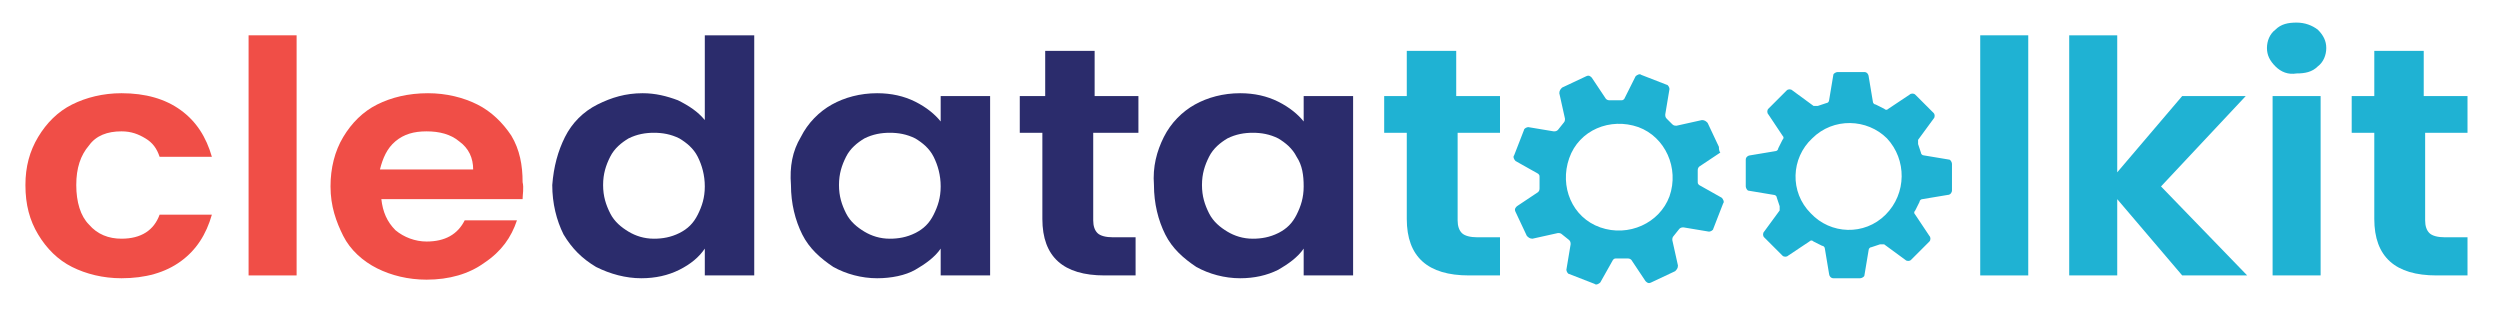 <?xml version="1.0" encoding="utf-8"?>
<!-- Generator: Adobe Illustrator 27.5.0, SVG Export Plug-In . SVG Version: 6.00 Build 0)  -->
<svg version="1.1" xmlns="http://www.w3.org/2000/svg" xmlns:xlink="http://www.w3.org/1999/xlink" x="0px" y="0px"
	 viewBox="0 0 177 22.9" style="enable-background:new 0 0 177 22.9;" xml:space="preserve">
<style type="text/css">
	.st0{fill:#F04E47;}
	.st1{fill:#2B2C6C;}
	.st2{fill:#1FB2D3;}
</style>
<g id="Layer_1">
</g>
<g id="Layer_2">
	<path class="st0" d="M2.7,9.7c0.6-1,1.4-1.8,2.4-2.3c1-0.5,2.2-0.8,3.5-0.8c1.7,0,3.1,0.4,4.2,1.2c1.1,0.8,1.8,1.9,2.2,3.3h-3.7
		c-0.2-0.6-0.5-1-1-1.3c-0.5-0.3-1-0.5-1.7-0.5c-1,0-1.8,0.3-2.3,1c-0.6,0.7-0.9,1.6-0.9,2.8c0,1.2,0.3,2.2,0.9,2.8
		c0.6,0.7,1.4,1,2.3,1c1.4,0,2.3-0.6,2.7-1.7H15c-0.4,1.4-1.1,2.5-2.2,3.3c-1.1,0.8-2.5,1.2-4.2,1.2c-1.3,0-2.5-0.3-3.5-0.8
		c-1-0.5-1.8-1.3-2.4-2.3c-0.6-1-0.9-2.1-0.9-3.5C1.8,11.8,2.1,10.7,2.7,9.7z"/>
	<path class="st0" d="M21,2.5v17h-3.4v-17H21z"/>
	<path class="st0" d="M37,14.1H27c0.1,0.9,0.4,1.6,1,2.2c0.6,0.5,1.4,0.8,2.2,0.8c1.3,0,2.2-0.5,2.7-1.5h3.7c-0.4,1.2-1.1,2.2-2.3,3
		c-1.1,0.8-2.5,1.2-4.1,1.2c-1.3,0-2.5-0.3-3.5-0.8s-1.9-1.3-2.4-2.3s-0.9-2.1-0.9-3.5c0-1.3,0.3-2.5,0.9-3.5c0.6-1,1.4-1.8,2.4-2.3
		c1-0.5,2.2-0.8,3.6-0.8c1.3,0,2.5,0.3,3.5,0.8c1,0.5,1.8,1.3,2.4,2.2c0.6,1,0.8,2.1,0.8,3.3C37.1,13.3,37,13.8,37,14.1z M33.5,12
		c0-0.8-0.3-1.5-1-2c-0.6-0.5-1.4-0.7-2.3-0.7c-0.9,0-1.6,0.2-2.2,0.7c-0.6,0.5-0.9,1.2-1.1,2H33.5z"/>
	<path class="st1" d="M40,9.7c0.5-1,1.3-1.8,2.3-2.3c1-0.5,2-0.8,3.2-0.8c0.9,0,1.7,0.2,2.5,0.5c0.8,0.4,1.4,0.8,1.9,1.4v-6h3.5v17
		h-3.5v-1.9c-0.4,0.6-1,1.1-1.8,1.5c-0.8,0.4-1.7,0.6-2.7,0.6c-1.1,0-2.2-0.3-3.2-0.8c-1-0.6-1.7-1.3-2.3-2.3
		c-0.5-1-0.8-2.2-0.8-3.5C39.2,11.8,39.5,10.7,40,9.7z M49.4,11.1c-0.3-0.6-0.8-1-1.3-1.3c-0.6-0.3-1.2-0.4-1.8-0.4
		c-0.6,0-1.2,0.1-1.8,0.4c-0.5,0.3-1,0.7-1.3,1.3c-0.3,0.6-0.5,1.2-0.5,2c0,0.8,0.2,1.4,0.5,2c0.3,0.6,0.8,1,1.3,1.3
		c0.5,0.3,1.1,0.5,1.8,0.5c0.6,0,1.2-0.1,1.8-0.4c0.6-0.3,1-0.7,1.3-1.3s0.5-1.2,0.5-2C49.9,12.4,49.7,11.7,49.4,11.1z"/>
	<path class="st1" d="M56.7,9.7c0.5-1,1.3-1.8,2.2-2.3c0.9-0.5,2-0.8,3.2-0.8c1,0,1.9,0.2,2.7,0.6c0.8,0.4,1.4,0.9,1.8,1.4V6.8h3.5
		v12.7h-3.5v-1.9c-0.4,0.6-1.1,1.1-1.8,1.5s-1.7,0.6-2.7,0.6c-1.1,0-2.2-0.3-3.1-0.8c-0.9-0.6-1.7-1.3-2.2-2.3
		c-0.5-1-0.8-2.2-0.8-3.5C55.9,11.8,56.1,10.7,56.7,9.7z M66.1,11.1c-0.3-0.6-0.8-1-1.3-1.3c-0.6-0.3-1.2-0.4-1.8-0.4
		c-0.6,0-1.2,0.1-1.8,0.4c-0.5,0.3-1,0.7-1.3,1.3c-0.3,0.6-0.5,1.2-0.5,2c0,0.8,0.2,1.4,0.5,2c0.3,0.6,0.8,1,1.3,1.3
		c0.5,0.3,1.1,0.5,1.8,0.5c0.6,0,1.2-0.1,1.8-0.4c0.6-0.3,1-0.7,1.3-1.3s0.5-1.2,0.5-2C66.6,12.4,66.4,11.7,66.1,11.1z"/>
	<path class="st1" d="M77.4,9.4v6.2c0,0.4,0.1,0.7,0.3,0.9c0.2,0.2,0.6,0.3,1.1,0.3h1.6v2.7h-2.2c-2.9,0-4.4-1.3-4.4-4V9.4h-1.6V6.8
		H74V3.6h3.5v3.2h3.1v2.6H77.4z"/>
	<path class="st1" d="M82.4,9.7c0.5-1,1.3-1.8,2.2-2.3c0.9-0.5,2-0.8,3.2-0.8c1,0,1.9,0.2,2.7,0.6c0.8,0.4,1.4,0.9,1.8,1.4V6.8h3.5
		v12.7h-3.5v-1.9c-0.4,0.6-1.1,1.1-1.8,1.5c-0.8,0.4-1.7,0.6-2.7,0.6c-1.1,0-2.2-0.3-3.1-0.8c-0.9-0.6-1.7-1.3-2.2-2.3
		c-0.5-1-0.8-2.2-0.8-3.5C81.6,11.8,81.9,10.7,82.4,9.7z M91.8,11.1c-0.3-0.6-0.8-1-1.3-1.3c-0.6-0.3-1.2-0.4-1.8-0.4
		c-0.6,0-1.2,0.1-1.8,0.4c-0.5,0.3-1,0.7-1.3,1.3c-0.3,0.6-0.5,1.2-0.5,2c0,0.8,0.2,1.4,0.5,2c0.3,0.6,0.8,1,1.3,1.3
		c0.5,0.3,1.1,0.5,1.8,0.5c0.6,0,1.2-0.1,1.8-0.4c0.6-0.3,1-0.7,1.3-1.3s0.5-1.2,0.5-2C92.3,12.4,92.2,11.7,91.8,11.1z"/>
	<path class="st2" d="M103.2,9.4v6.2c0,0.4,0.1,0.7,0.3,0.9c0.2,0.2,0.6,0.3,1.1,0.3h1.6v2.7h-2.2c-2.9,0-4.4-1.3-4.4-4V9.4h-1.6
		V6.8h1.6V3.6h3.5v3.2h3.1v2.6H103.2z"/>
	<path class="st2" d="M143.6,2.5v17h-3.4v-17H143.6z"/>
	<path class="st2" d="M154.5,19.5l-4.6-5.4v5.4h-3.4v-17h3.4v9.7l4.6-5.4h4.5l-6,6.4l6.1,6.3H154.5z"/>
	<path class="st2" d="M161.1,4.7c-0.4-0.4-0.6-0.8-0.6-1.3c0-0.5,0.2-1,0.6-1.3c0.4-0.4,0.9-0.5,1.5-0.5c0.6,0,1.1,0.2,1.5,0.5
		c0.4,0.4,0.6,0.8,0.6,1.3c0,0.5-0.2,1-0.6,1.3c-0.4,0.4-0.9,0.5-1.5,0.5C162,5.3,161.5,5.1,161.1,4.7z M164.3,6.8v12.7h-3.4V6.8
		H164.3z"/>
	<path class="st2" d="M171.7,9.4v6.2c0,0.4,0.1,0.7,0.3,0.9c0.2,0.2,0.6,0.3,1.1,0.3h1.6v2.7h-2.2c-2.9,0-4.4-1.3-4.4-4V9.4h-1.6
		V6.8h1.6V3.6h3.5v3.2h3.1v2.6H171.7z"/>
	<path class="st2" d="M121.7,10.4l-0.8-1.7c-0.1-0.1-0.2-0.2-0.4-0.2l-1.8,0.4c-0.1,0-0.2,0-0.3-0.1L118,8.4
		c-0.1-0.1-0.1-0.2-0.1-0.3l0.3-1.8c0-0.1-0.1-0.3-0.2-0.3l-1.8-0.7c-0.1-0.1-0.3,0-0.4,0.1L115,7c-0.1,0.1-0.1,0.1-0.3,0.1l-0.7,0
		c-0.1,0-0.2,0-0.3-0.1l-1-1.5c-0.1-0.1-0.2-0.2-0.4-0.1l-1.7,0.8c-0.1,0.1-0.2,0.2-0.2,0.4l0.4,1.8c0,0.1,0,0.2-0.1,0.3l-0.4,0.5
		c-0.1,0.1-0.2,0.1-0.3,0.1l-1.8-0.3c-0.1,0-0.3,0.1-0.3,0.2l-0.7,1.8c-0.1,0.1,0,0.3,0.1,0.4l1.6,0.9c0.1,0.1,0.1,0.1,0.1,0.3
		l0,0.7c0,0.1,0,0.2-0.1,0.3l-1.5,1c-0.1,0.1-0.2,0.2-0.1,0.4l0.8,1.7c0.1,0.1,0.2,0.2,0.4,0.2l1.8-0.4c0.1,0,0.2,0,0.3,0.1l0.5,0.4
		c0.1,0.1,0.1,0.2,0.1,0.3l-0.3,1.8c0,0.1,0.1,0.3,0.2,0.3l1.8,0.7c0.1,0.1,0.3,0,0.4-0.1l0.9-1.6c0.1-0.1,0.1-0.1,0.3-0.1l0.7,0
		c0.1,0,0.2,0,0.3,0.1l1,1.5c0.1,0.1,0.2,0.2,0.4,0.1l1.7-0.8c0.1-0.1,0.2-0.2,0.2-0.4l-0.4-1.8c0-0.1,0-0.2,0.1-0.3l0.4-0.5
		c0.1-0.1,0.2-0.1,0.3-0.1l1.8,0.3c0.1,0,0.3-0.1,0.3-0.2l0.7-1.8c0.1-0.1,0-0.3-0.1-0.4l-1.6-0.9c-0.1-0.1-0.1-0.1-0.1-0.3l0-0.7
		c0-0.1,0-0.2,0.1-0.3l1.5-1C121.7,10.7,121.7,10.5,121.7,10.4z M118.2,13.9c-0.7,1.9-2.9,2.9-4.9,2.2c-2-0.7-2.9-2.9-2.2-4.9
		c0.7-2,2.9-2.9,4.9-2.2C117.9,9.7,118.9,11.9,118.2,13.9z"/>
	<path class="st2" d="M138.2,13.5l0-1.9c0-0.1-0.1-0.3-0.2-0.3l-1.8-0.3c-0.1,0-0.2-0.1-0.2-0.2l-0.2-0.6c0-0.1,0-0.2,0-0.3l1.1-1.5
		c0.1-0.1,0.1-0.3,0-0.4l-1.3-1.3c-0.1-0.1-0.3-0.1-0.4,0l-1.5,1c-0.1,0.1-0.2,0.1-0.3,0l-0.6-0.3c-0.1,0-0.2-0.1-0.2-0.2l-0.3-1.8
		c0-0.1-0.1-0.3-0.3-0.3l-1.9,0c-0.1,0-0.3,0.1-0.3,0.2l-0.3,1.8c0,0.1-0.1,0.2-0.2,0.2l-0.6,0.2c-0.1,0-0.2,0-0.3,0l-1.5-1.1
		c-0.1-0.1-0.3-0.1-0.4,0l-1.3,1.3c-0.1,0.1-0.1,0.3,0,0.4l1,1.5c0.1,0.1,0.1,0.2,0,0.3l-0.3,0.6c0,0.1-0.1,0.2-0.2,0.2l-1.8,0.3
		c-0.1,0-0.3,0.1-0.3,0.3l0,1.9c0,0.1,0.1,0.3,0.2,0.3l1.8,0.3c0.1,0,0.2,0.1,0.2,0.2l0.2,0.6c0,0.1,0,0.2,0,0.3l-1.1,1.5
		c-0.1,0.1-0.1,0.3,0,0.4l1.3,1.3c0.1,0.1,0.3,0.1,0.4,0l1.5-1c0.1-0.1,0.2-0.1,0.3,0l0.6,0.3c0.1,0,0.2,0.1,0.2,0.2l0.3,1.8
		c0,0.1,0.1,0.3,0.3,0.3l1.9,0c0.1,0,0.3-0.1,0.3-0.2l0.3-1.8c0-0.1,0.1-0.2,0.2-0.2l0.6-0.2c0.1,0,0.2,0,0.3,0l1.5,1.1
		c0.1,0.1,0.3,0.1,0.4,0l1.3-1.3c0.1-0.1,0.1-0.3,0-0.4l-1-1.5c-0.1-0.1-0.1-0.2,0-0.3l0.3-0.6c0-0.1,0.1-0.2,0.2-0.2l1.8-0.3
		C138.1,13.8,138.2,13.6,138.2,13.5z M133.5,15.2c-1.5,1.5-3.9,1.4-5.3-0.1c-1.5-1.5-1.4-3.9,0.1-5.3c1.5-1.5,3.9-1.4,5.3,0
		C135,11.3,135,13.7,133.5,15.2z"/>
</g>
</svg>
